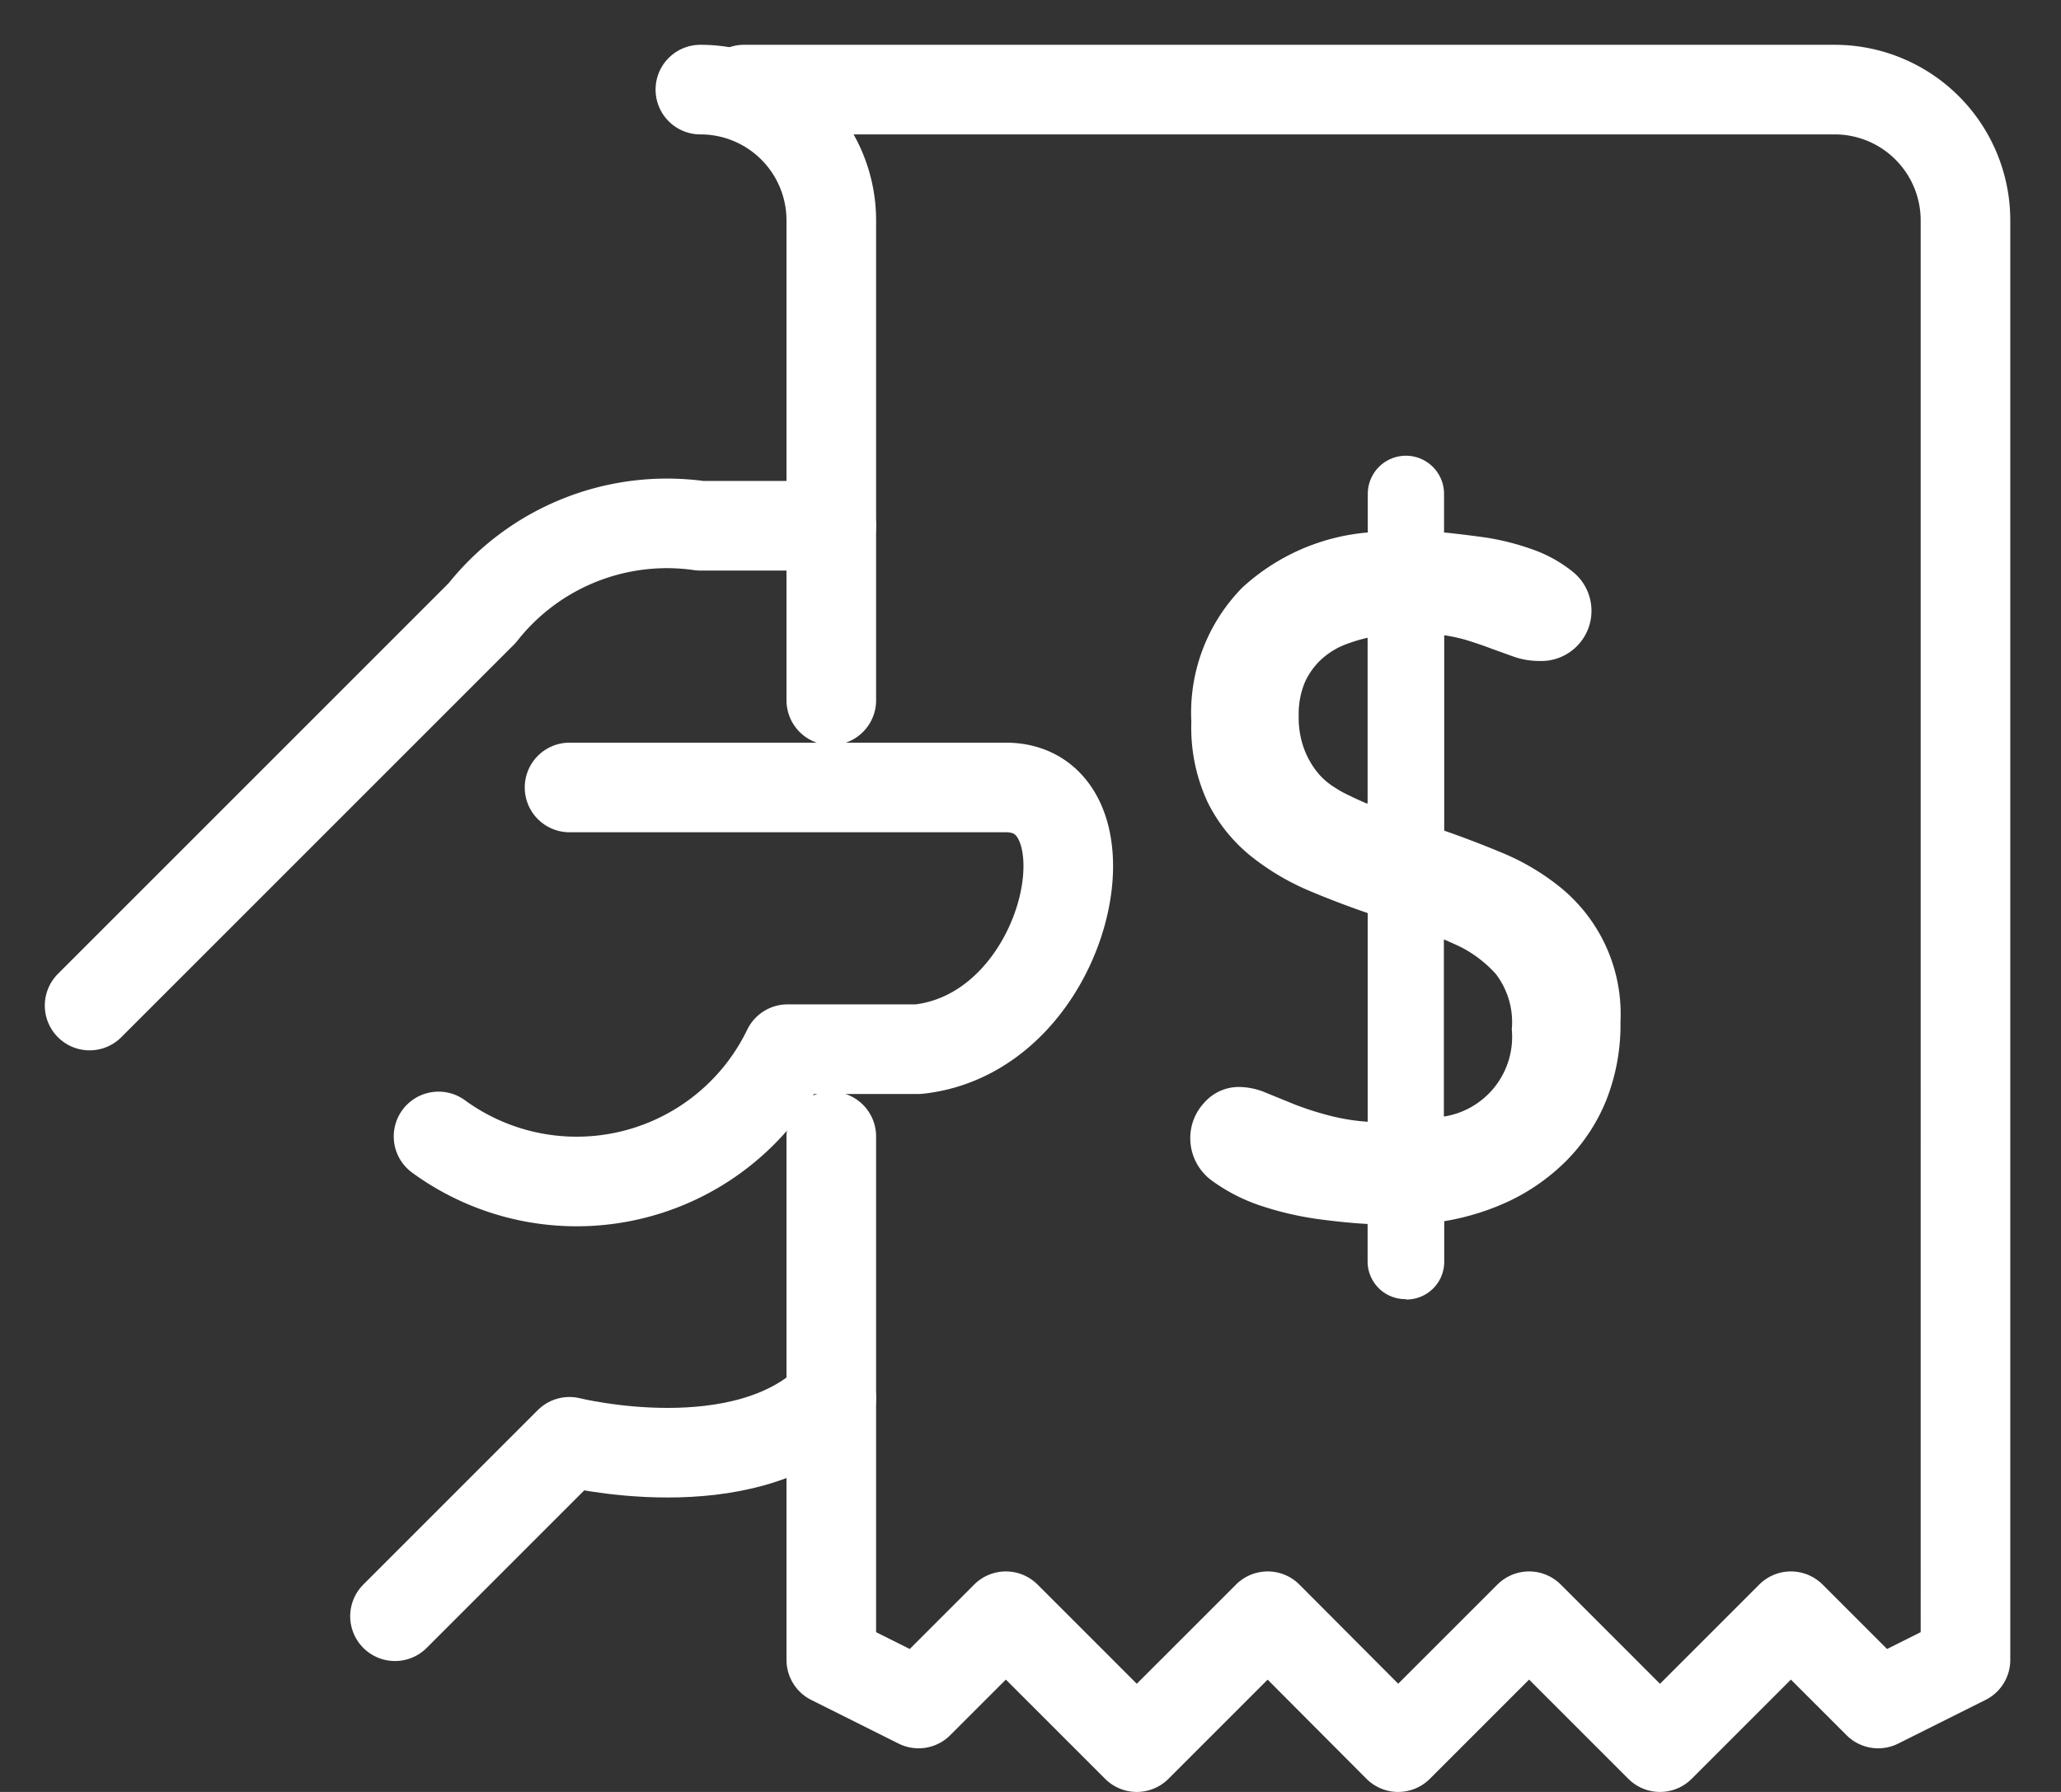<svg xmlns="http://www.w3.org/2000/svg" xmlns:xlink="http://www.w3.org/1999/xlink" width="23" height="20" viewBox="0 0 23 20">
  <rect x="0" y="0" width="23" height="20" fill="#333333" stroke="none"/>
  <defs>
    <clipPath id="clip-icono_pagar">
      <rect width="23" height="20"/>
    </clipPath>
  </defs>
  <g id="icono_pagar" data-name="icono pagar" clip-path="url(#clip-icono_pagar)">
    <g id="Grupo_9202" data-name="Grupo 9202" transform="translate(-2195 236)">
      <g id="Grupo_9201" data-name="Grupo 9201" transform="translate(1458 -635)">
        <g id="Grupo_9128" data-name="Grupo 9128" transform="translate(2 6)">
          <g id="Grupo_9111" data-name="Grupo 9111" transform="translate(526 101)">
            <path id="Trazado_5458" data-name="Trazado 5458" d="M217,325.434l1.947-1.947s1.947.487,2.921-.487" transform="translate(-3.592 -15.395)" fill="none" stroke="#fff" stroke-linecap="round" stroke-linejoin="round" stroke-miterlimit="10" stroke-width="1"/>
            <path id="Trazado_5459" data-name="Trazado 5459" d="M218.276,303h-1.461a2.625,2.625,0,0,0-2.434.974l-1.947,1.947L210,308.355" transform="translate(0 -5.132)" fill="none" stroke="#fff" stroke-linecap="round" stroke-linejoin="round" stroke-miterlimit="10" stroke-width="1"/>
            <path id="Trazado_5460" data-name="Trazado 5460" d="M219.461,309h4.868c1.268,0,.727,2.732-.974,2.921h-1.461a2.614,2.614,0,0,1-3.895.974" transform="translate(-4.105 -8.211)" fill="none" stroke="#fff" stroke-linecap="round" stroke-linejoin="round" stroke-miterlimit="10" stroke-width="1"/>
            <path id="Trazado_5462" data-name="Trazado 5462" d="M224,293a1.46,1.46,0,0,1,1.461,1.461v5.355" transform="translate(-7.184)" fill="none" stroke="#fff" stroke-linecap="round" stroke-linejoin="round" stroke-width="1"/>
            <path id="Trazado_5464" data-name="Trazado 5464" d="M225.974,304.684v5.842l.974.487.974-.974,1.461,1.461,1.461-1.461L232.3,311.5l1.461-1.461,1.461,1.461,1.461-1.461.974.974.974-.487V294.461A1.46,1.46,0,0,0,237.171,293H225" transform="translate(-7.697)" fill="none" stroke="#fff" stroke-linecap="round" stroke-linejoin="round" stroke-width="1"/>
          </g>
        </g>
        <path id="Trazado_5529" data-name="Trazado 5529" d="M350.642,324.729a.421.421,0,0,1-.425-.425v-.414c-.163-.009-.335-.026-.519-.05a3.575,3.575,0,0,1-.668-.152,1.986,1.986,0,0,1-.537-.272.586.586,0,0,1-.255-.484.575.575,0,0,1,.151-.39.513.513,0,0,1,.4-.181.785.785,0,0,1,.3.067l.317.129a3.426,3.426,0,0,0,.412.13,2.278,2.278,0,0,0,.4.062v-2.329q-.329-.113-.638-.243a2.763,2.763,0,0,1-.662-.39,1.8,1.8,0,0,1-.484-.6,1.967,1.967,0,0,1-.184-.9,1.991,1.991,0,0,1,.569-1.5,2.363,2.363,0,0,1,1.4-.615v-.431a.425.425,0,1,1,.851,0v.431c.131.013.271.03.419.05a2.79,2.79,0,0,1,.562.137,1.52,1.52,0,0,1,.45.247.56.56,0,0,1-.371,1,.85.85,0,0,1-.28-.047l-.25-.09c-.087-.033-.186-.067-.294-.1a1.886,1.886,0,0,0-.234-.05V319.5q.319.111.631.241a2.634,2.634,0,0,1,.664.391,1.821,1.821,0,0,1,.672,1.5,2.292,2.292,0,0,1-.156.87,2.048,2.048,0,0,1-.438.672,2.288,2.288,0,0,1-.662.467,2.786,2.786,0,0,1-.711.218v.449a.421.421,0,0,1-.426.425Zm.426-2.038a.9.9,0,0,0,.758-.973.886.886,0,0,0-.177-.617,1.366,1.366,0,0,0-.388-.3c-.061-.03-.189-.086-.193-.087Zm-.851-5.344a1.8,1.8,0,0,0-.22.065.856.856,0,0,0-.286.167.794.794,0,0,0-.192.26.921.921,0,0,0-.071.382,1.009,1.009,0,0,0,.059.363.959.959,0,0,0,.143.257.757.757,0,0,0,.177.162,1.312,1.312,0,0,0,.194.109c.063.031.123.058.184.084l.012,0Z" transform="translate(402.045 88.771)" fill="#fff"/>
      </g>
    </g>
  </g>
</svg>
